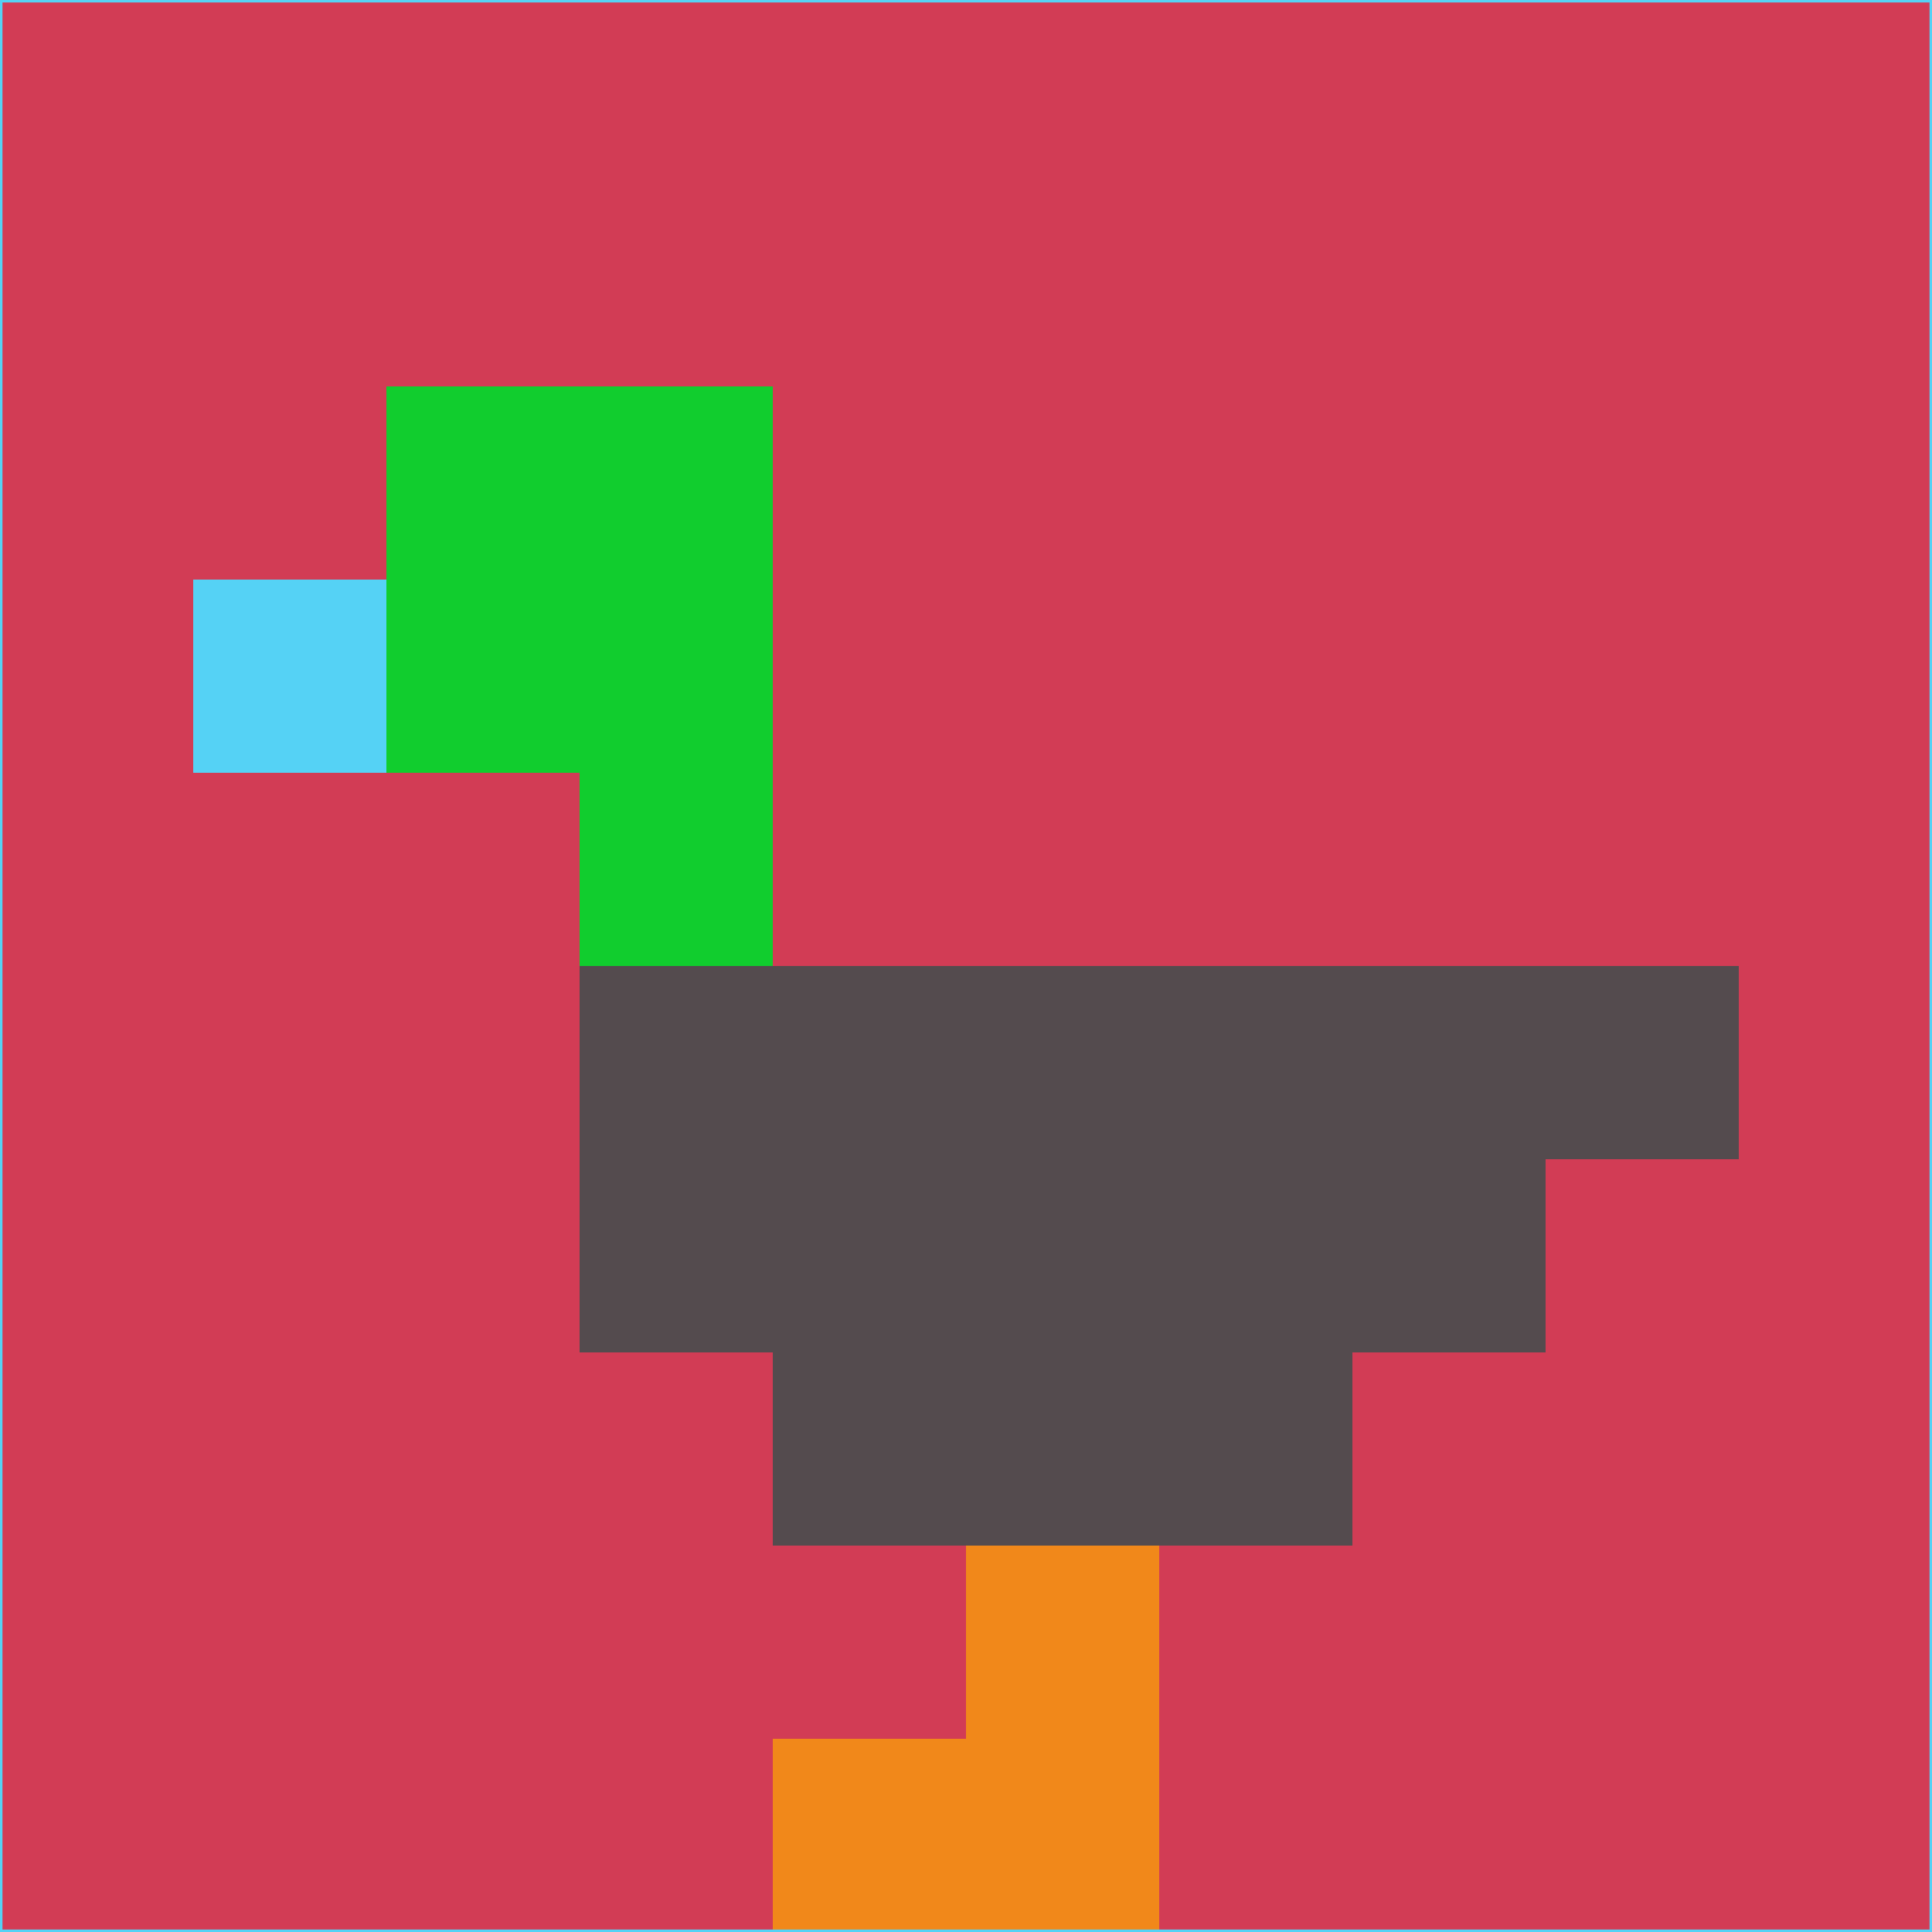 <svg xmlns="http://www.w3.org/2000/svg" version="1.1" width="785" height="785">
  <title>'goose-pfp-694263' by Dmitri Cherniak (Cyberpunk Edition)</title>
  <desc>
    seed=655612
    backgroundColor=#d23c55
    padding=20
    innerPadding=0
    timeout=500
    dimension=1
    border=false
    Save=function(){return n.handleSave()}
    frame=12

    Rendered at 2024-09-15T22:37:00.502Z
    Generated in 1ms
    Modified for Cyberpunk theme with new color scheme
  </desc>
  <defs/>
  <rect width="100%" height="100%" fill="#d23c55"/>
  <g>
    <g id="0-0">
      <rect x="0" y="0" height="785" width="785" fill="#d23c55"/>
      <g>
        <!-- Neon blue -->
        <rect id="0-0-2-2-2-2" x="157" y="157" width="157" height="157" fill="#11cd2e"/>
        <rect id="0-0-3-2-1-4" x="235.5" y="157" width="78.5" height="314" fill="#11cd2e"/>
        <!-- Electric purple -->
        <rect id="0-0-4-5-5-1" x="314" y="392.5" width="392.5" height="78.5" fill="#544b4e"/>
        <rect id="0-0-3-5-5-2" x="235.5" y="392.5" width="392.5" height="157" fill="#544b4e"/>
        <rect id="0-0-4-5-3-3" x="314" y="392.5" width="235.5" height="235.5" fill="#544b4e"/>
        <!-- Neon pink -->
        <rect id="0-0-1-3-1-1" x="78.5" y="235.5" width="78.5" height="78.5" fill="#55d2f5"/>
        <!-- Cyber yellow -->
        <rect id="0-0-5-8-1-2" x="392.5" y="628" width="78.5" height="157" fill="#f1881a"/>
        <rect id="0-0-4-9-2-1" x="314" y="706.5" width="157" height="78.5" fill="#f1881a"/>
      </g>
      <rect x="0" y="0" stroke="#55d2f5" stroke-width="2" height="785" width="785" fill="none"/>
    </g>
  </g>
  <script xmlns=""/>
</svg>
